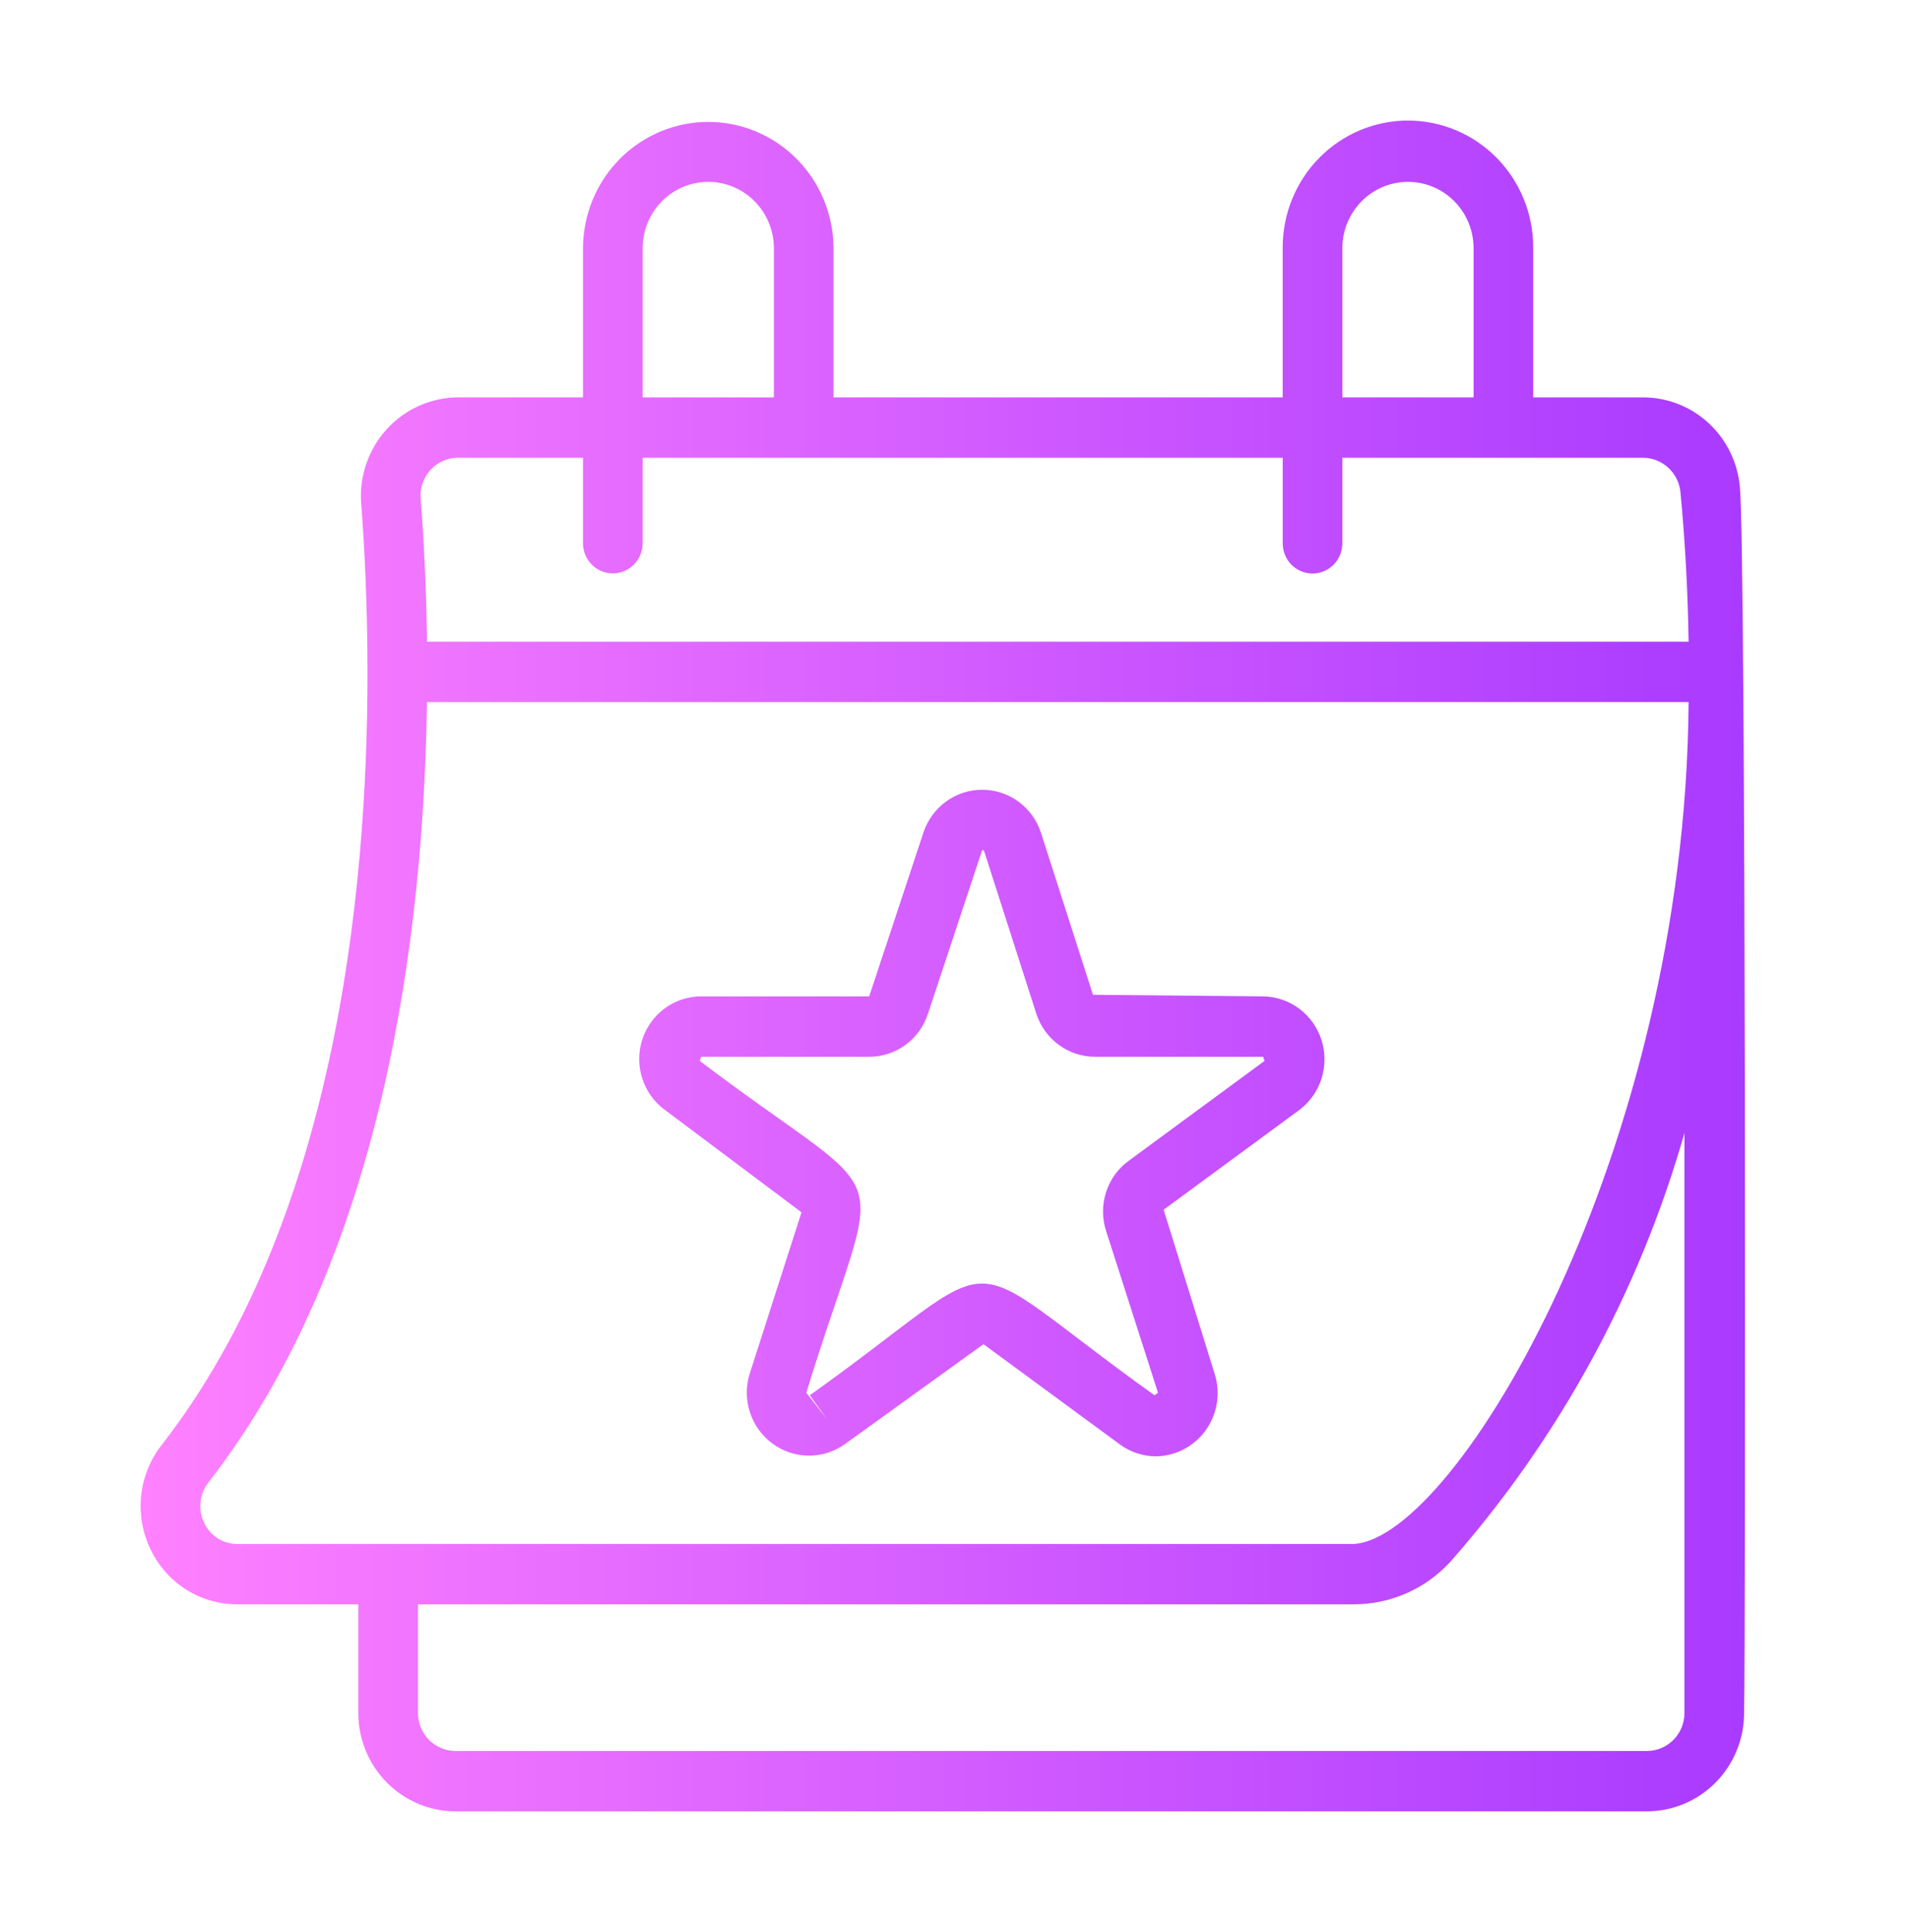 <svg width="83" height="84" viewBox="0 0 83 84" fill="none" xmlns="http://www.w3.org/2000/svg">
<path d="M75.648 21.186C75.558 20.12 75.075 19.127 74.296 18.403C73.517 17.679 72.498 17.277 71.441 17.277H66.662V10.762C66.663 10.038 66.523 9.32 66.25 8.65C65.977 7.98 65.576 7.372 65.07 6.859C64.564 6.346 63.964 5.939 63.302 5.662C62.641 5.384 61.932 5.242 61.216 5.242C60.5 5.242 59.791 5.384 59.13 5.662C58.468 5.939 57.868 6.346 57.362 6.859C56.856 7.372 56.455 7.98 56.182 8.65C55.908 9.32 55.768 10.038 55.769 10.762V17.277H36.24V10.762C36.227 9.309 35.647 7.92 34.627 6.897C33.607 5.875 32.23 5.301 30.794 5.301C29.358 5.301 27.98 5.875 26.96 6.897C25.94 7.92 25.361 9.309 25.347 10.762V17.277H19.913C19.333 17.279 18.759 17.403 18.228 17.639C17.697 17.875 17.219 18.219 16.825 18.649C16.43 19.079 16.127 19.587 15.934 20.141C15.741 20.695 15.662 21.283 15.703 21.868C15.848 23.742 15.978 26.33 15.979 29.235C15.982 39.001 14.511 53.206 7.038 62.81C6.539 63.443 6.227 64.206 6.14 65.011C6.052 65.816 6.192 66.629 6.544 67.357C6.886 68.077 7.423 68.685 8.093 69.108C8.763 69.532 9.538 69.754 10.328 69.75H15.579V74.477C15.58 75.61 16.026 76.696 16.817 77.497C17.609 78.298 18.682 78.749 19.801 78.75H71.608C72.728 78.749 73.801 78.298 74.592 77.497C75.384 76.696 75.829 75.61 75.831 74.477C75.898 70.596 75.912 24.005 75.648 21.186ZM58.363 10.762C58.371 10.002 58.676 9.276 59.21 8.741C59.744 8.207 60.465 7.907 61.216 7.907C61.967 7.907 62.688 8.207 63.222 8.741C63.756 9.276 64.06 10.002 64.069 10.762V17.277H58.363V10.762ZM27.941 10.762C27.95 10.002 28.254 9.276 28.788 8.742C29.322 8.207 30.043 7.907 30.794 7.907C31.545 7.907 32.266 8.207 32.8 8.742C33.334 9.276 33.638 10.002 33.647 10.762V17.277H27.941L27.941 10.762ZM18.289 21.662C18.273 21.437 18.304 21.21 18.378 20.997C18.453 20.784 18.57 20.589 18.722 20.424C18.875 20.259 19.059 20.127 19.264 20.037C19.469 19.947 19.69 19.901 19.913 19.902H25.347V23.642C25.354 23.985 25.493 24.313 25.736 24.554C25.978 24.795 26.305 24.93 26.644 24.93C26.984 24.93 27.31 24.794 27.553 24.554C27.795 24.313 27.935 23.985 27.941 23.642V19.902H55.77V23.642C55.775 23.986 55.913 24.315 56.156 24.557C56.399 24.799 56.726 24.935 57.066 24.935C57.407 24.935 57.734 24.799 57.977 24.557C58.219 24.315 58.358 23.986 58.363 23.642V19.902H71.441C71.852 19.905 72.247 20.064 72.548 20.348C72.849 20.631 73.034 21.018 73.067 21.433C73.278 23.679 73.386 25.828 73.418 27.898H18.565C18.533 25.445 18.417 23.309 18.289 21.662ZM8.877 66.211C8.738 65.927 8.683 65.608 8.718 65.293C8.753 64.978 8.877 64.68 9.074 64.434C16.674 54.67 18.427 40.616 18.562 30.523H73.418C73.282 50.097 63.353 66.819 58.881 67.125L10.328 67.125C10.025 67.129 9.727 67.046 9.47 66.884C9.212 66.722 9.007 66.488 8.877 66.211ZM73.237 74.477C73.236 74.914 73.064 75.333 72.759 75.642C72.454 75.951 72.04 76.124 71.608 76.125H19.801C19.37 76.124 18.956 75.951 18.65 75.642C18.345 75.333 18.173 74.914 18.173 74.477V69.75H58.881C59.663 69.748 60.436 69.585 61.152 69.269C61.868 68.953 62.513 68.492 63.047 67.914C67.781 62.547 71.264 56.172 73.237 49.261L73.237 74.477ZM54.921 43.319L47.521 43.25L45.264 36.218C45.088 35.67 44.746 35.194 44.286 34.855C43.826 34.517 43.272 34.335 42.703 34.335C42.135 34.335 41.581 34.517 41.121 34.855C40.661 35.194 40.318 35.67 40.142 36.218L37.791 43.319H30.484C29.916 43.319 29.362 43.501 28.902 43.84C28.442 44.178 28.099 44.655 27.923 45.202C27.748 45.749 27.748 46.339 27.923 46.886C28.099 47.434 28.441 47.911 28.901 48.249L34.849 52.707L32.59 59.739C32.424 60.285 32.43 60.87 32.609 61.413C32.787 61.955 33.129 62.427 33.586 62.763C34.042 63.099 34.592 63.282 35.156 63.286C35.721 63.29 36.273 63.115 36.734 62.786L42.76 58.44L48.672 62.785C49.13 63.128 49.684 63.314 50.254 63.316C50.678 63.311 51.096 63.206 51.472 63.009C51.849 62.812 52.175 62.528 52.424 62.18C52.673 61.833 52.838 61.431 52.906 61.007C52.974 60.583 52.943 60.149 52.815 59.739L50.593 52.595L56.504 48.249C56.956 47.906 57.29 47.429 57.461 46.884C57.631 46.34 57.629 45.755 57.455 45.211C57.28 44.667 56.942 44.193 56.488 43.854C56.033 43.514 55.486 43.327 54.921 43.319ZM49.067 50.472C48.607 50.809 48.264 51.286 48.089 51.834C47.913 52.382 47.914 52.971 48.091 53.518L50.348 60.551L50.197 60.662C41.11 54.165 44.264 54.206 35.209 60.662L35.972 61.724L35.057 60.551C38.356 49.8 39.289 52.843 30.426 46.125L30.484 45.944H37.791C38.359 45.945 38.914 45.763 39.374 45.425C39.834 45.086 40.176 44.609 40.351 44.061L42.703 36.96C42.775 36.96 42.784 36.99 42.797 37.029L45.054 44.062C45.229 44.61 45.572 45.087 46.032 45.425C46.492 45.764 47.047 45.945 47.616 45.944H54.921L54.979 46.125L49.067 50.472Z" fill="url(#paint0_linear_118_775)"/>
<defs>
<linearGradient id="paint0_linear_118_775" x1="6.113" y1="42" x2="75.872" y2="42" gradientUnits="userSpaceOnUse">
<stop stop-color="#FF81FF"/>
<stop offset="1" stop-color="#A93AFF"/>
</linearGradient>
</defs>
</svg>
